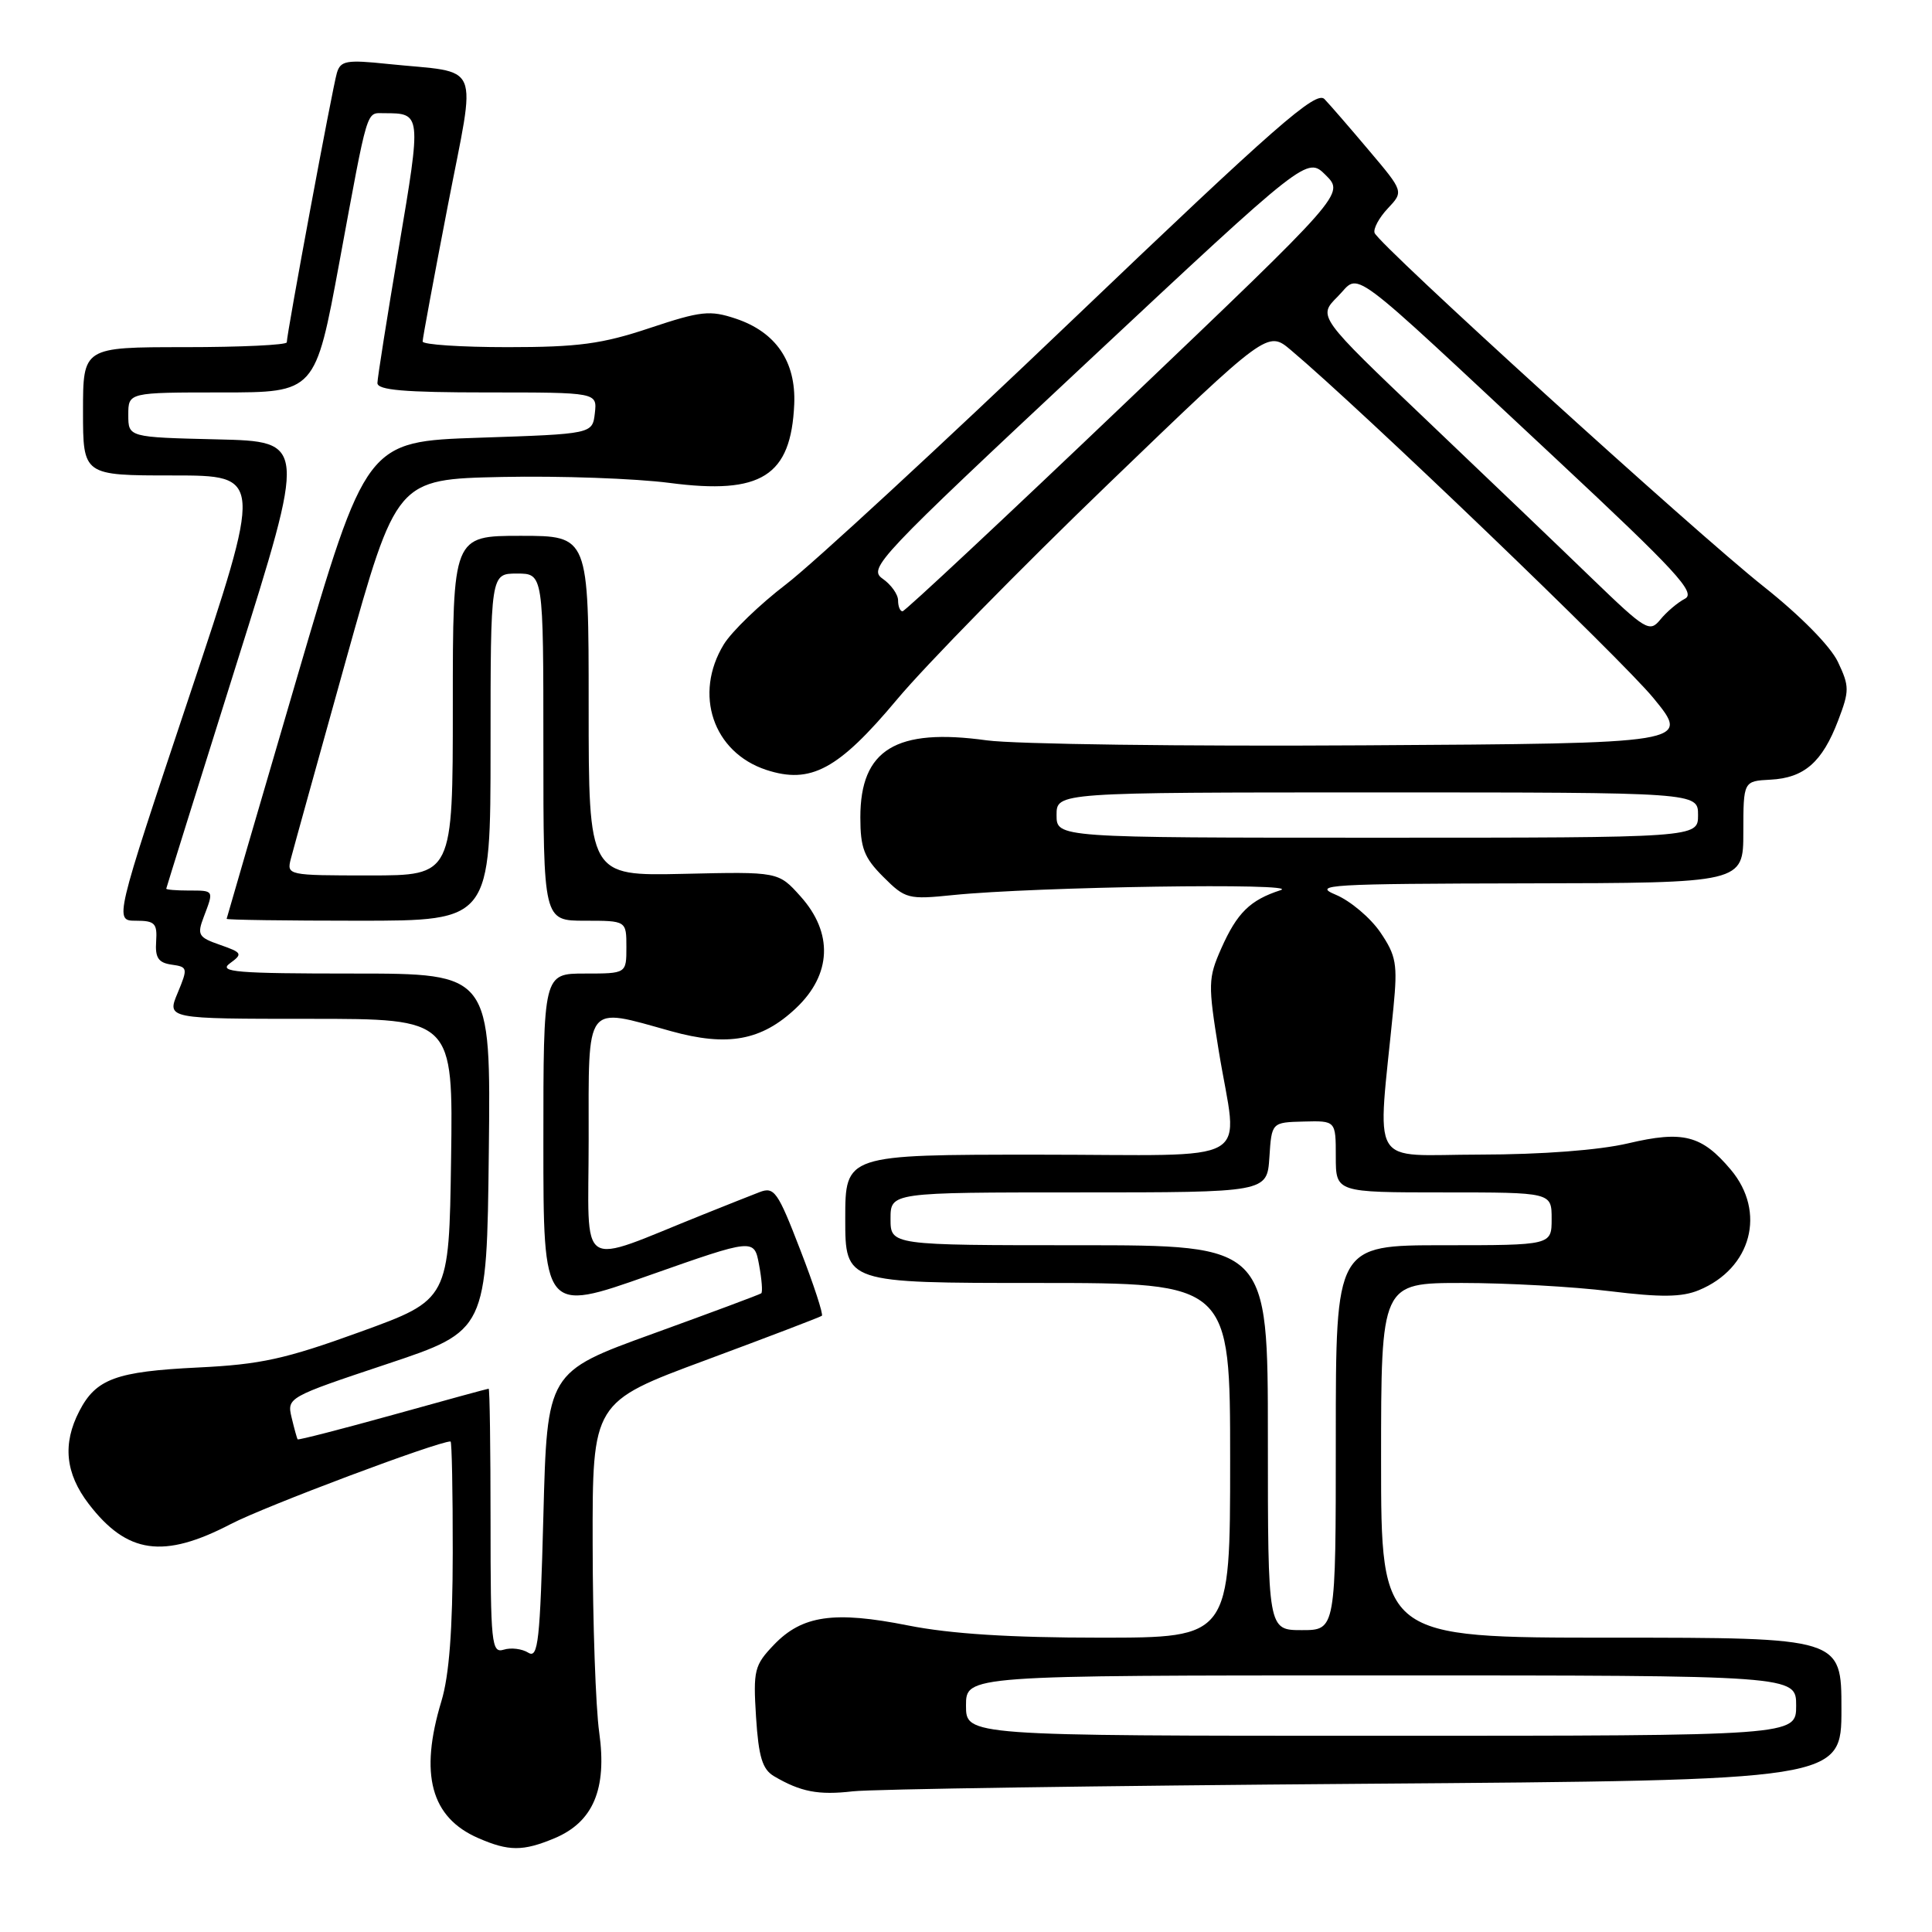 <?xml version="1.0" encoding="UTF-8" standalone="no"?>
<!DOCTYPE svg PUBLIC "-//W3C//DTD SVG 1.1//EN" "http://www.w3.org/Graphics/SVG/1.1/DTD/svg11.dtd" >
<svg xmlns="http://www.w3.org/2000/svg" xmlns:xlink="http://www.w3.org/1999/xlink" version="1.1" viewBox="0 0 256 256">
 <g >
 <path fill="currentColor"
d=" M 73.47 243.58 C 78.60 241.43 80.45 237.07 79.40 229.56 C 78.93 226.23 78.54 215.02 78.53 204.65 C 78.50 185.79 78.50 185.79 93.50 180.23 C 101.75 177.17 108.68 174.52 108.90 174.35 C 109.12 174.18 107.83 170.23 106.03 165.59 C 103.05 157.86 102.59 157.21 100.63 157.97 C 99.46 158.42 96.14 159.74 93.25 160.90 C 76.22 167.71 78.00 168.87 78.00 150.99 C 78.00 132.64 77.40 133.43 88.90 136.63 C 96.41 138.72 100.91 137.90 105.47 133.59 C 110.20 129.13 110.43 123.62 106.07 118.77 C 103.14 115.50 103.14 115.50 90.57 115.79 C 78.00 116.07 78.00 116.07 78.00 93.54 C 78.00 71.00 78.00 71.00 69.00 71.00 C 60.00 71.00 60.00 71.00 60.00 93.50 C 60.00 116.00 60.00 116.00 48.98 116.00 C 38.05 116.00 37.97 115.98 38.55 113.75 C 38.87 112.51 42.15 100.70 45.83 87.50 C 52.54 63.50 52.54 63.50 66.52 63.20 C 74.21 63.04 84.20 63.40 88.73 63.99 C 100.88 65.58 104.82 63.10 105.24 53.56 C 105.48 47.91 102.81 44.00 97.49 42.22 C 94.07 41.08 92.89 41.20 86.08 43.47 C 79.77 45.58 76.61 46.00 67.25 46.00 C 61.06 46.00 56.00 45.66 56.00 45.25 C 56.00 44.84 57.50 36.76 59.33 27.29 C 63.12 7.67 64.01 9.78 51.35 8.47 C 45.92 7.90 45.12 8.04 44.64 9.66 C 44.07 11.54 38.00 44.20 38.00 45.36 C 38.00 45.71 31.93 46.00 24.50 46.00 C 11.00 46.00 11.00 46.00 11.00 54.50 C 11.00 63.00 11.00 63.00 22.92 63.00 C 34.85 63.00 34.85 63.00 25.00 92.50 C 15.15 122.00 15.15 122.00 18.02 122.00 C 20.52 122.00 20.85 122.35 20.69 124.75 C 20.54 126.90 20.98 127.57 22.74 127.82 C 24.88 128.12 24.91 128.27 23.54 131.57 C 22.10 135.00 22.10 135.00 41.07 135.00 C 60.04 135.00 60.04 135.00 59.77 153.60 C 59.50 172.21 59.50 172.21 47.76 176.47 C 37.79 180.09 34.53 180.80 26.25 181.20 C 15.38 181.73 12.72 182.70 10.51 186.98 C 8.26 191.32 8.66 195.23 11.75 199.27 C 16.84 205.91 21.66 206.59 30.61 201.93 C 35.10 199.59 57.97 191.00 59.70 191.00 C 59.87 191.00 60.00 197.64 59.99 205.75 C 59.98 215.92 59.52 222.02 58.49 225.41 C 55.55 235.11 57.09 240.83 63.38 243.56 C 67.41 245.32 69.30 245.32 73.47 243.58 Z  M 180.75 236.36 C 244.00 235.89 244.00 235.89 244.00 226.45 C 244.00 217.00 244.00 217.00 213.50 217.00 C 183.00 217.00 183.00 217.00 183.00 193.50 C 183.00 170.00 183.00 170.00 193.75 170.00 C 199.66 170.00 208.48 170.49 213.33 171.09 C 220.09 171.92 222.86 171.89 225.12 170.95 C 232.08 168.07 234.06 160.60 229.34 154.99 C 225.49 150.42 223.02 149.78 215.73 151.50 C 211.90 152.40 204.34 152.98 196.11 152.99 C 181.15 153.00 182.50 155.30 184.64 133.51 C 185.20 127.73 185.01 126.64 182.89 123.52 C 181.57 121.60 178.93 119.37 177.00 118.56 C 173.81 117.23 176.07 117.10 202.25 117.05 C 231.00 117.00 231.00 117.00 231.00 110.25 C 231.01 103.50 231.01 103.50 234.60 103.31 C 239.07 103.08 241.46 100.99 243.56 95.48 C 245.07 91.52 245.07 90.95 243.53 87.70 C 242.54 85.62 238.55 81.57 233.68 77.71 C 224.57 70.49 182.70 32.43 182.14 30.86 C 181.95 30.31 182.73 28.85 183.89 27.62 C 186.00 25.38 186.00 25.38 181.40 19.94 C 178.88 16.95 176.22 13.88 175.50 13.13 C 174.39 11.97 169.04 16.66 142.34 42.17 C 124.83 58.90 107.65 74.76 104.16 77.42 C 100.67 80.09 96.96 83.67 95.91 85.38 C 91.88 91.98 94.48 99.68 101.52 102.01 C 107.42 103.95 111.08 101.98 118.87 92.67 C 122.63 88.17 135.21 75.34 146.83 64.15 C 167.97 43.79 167.97 43.79 171.05 46.39 C 180.31 54.18 214.89 87.37 219.09 92.50 C 224.01 98.50 224.01 98.50 180.75 98.76 C 156.96 98.91 134.46 98.61 130.75 98.10 C 118.72 96.43 114.00 99.31 114.00 108.30 C 114.00 112.37 114.49 113.64 117.04 116.19 C 119.96 119.11 120.33 119.21 126.29 118.60 C 137.23 117.49 172.74 116.96 169.69 117.95 C 165.64 119.26 163.92 120.95 161.82 125.68 C 160.08 129.62 160.06 130.40 161.48 139.18 C 164.01 154.75 167.04 153.00 137.50 153.00 C 112.00 153.00 112.00 153.00 112.00 161.50 C 112.00 170.00 112.00 170.00 137.50 170.00 C 163.00 170.00 163.00 170.00 163.00 193.50 C 163.00 217.00 163.00 217.00 145.75 217.00 C 133.85 217.00 125.96 216.50 120.32 215.38 C 110.52 213.43 106.29 214.04 102.55 217.94 C 99.95 220.66 99.79 221.31 100.18 227.53 C 100.52 232.80 101.02 234.44 102.55 235.35 C 106.08 237.43 108.44 237.89 113.00 237.36 C 115.47 237.07 145.96 236.62 180.75 236.36 Z  M 70.00 218.99 C 69.17 218.47 67.71 218.29 66.75 218.59 C 65.13 219.09 65.00 217.84 65.00 201.57 C 65.00 191.91 64.89 184.00 64.75 184.01 C 64.61 184.01 58.90 185.57 52.05 187.48 C 45.20 189.38 39.53 190.84 39.44 190.72 C 39.35 190.60 38.99 189.30 38.64 187.83 C 38.01 185.19 38.15 185.12 51.25 180.75 C 64.50 176.33 64.50 176.33 64.77 152.67 C 65.04 129.00 65.04 129.00 46.83 129.00 C 31.30 129.00 28.89 128.80 30.46 127.65 C 32.19 126.39 32.10 126.23 29.16 125.20 C 26.28 124.20 26.09 123.88 27.00 121.49 C 28.35 117.94 28.39 118.00 25.00 118.00 C 23.35 118.00 22.01 117.89 22.03 117.75 C 22.05 117.61 26.23 104.22 31.33 88.00 C 40.61 58.50 40.61 58.50 28.80 58.22 C 17.00 57.94 17.00 57.94 17.00 54.97 C 17.00 52.00 17.00 52.00 29.39 52.00 C 41.78 52.00 41.78 52.00 44.97 34.75 C 48.82 13.90 48.49 15.00 50.89 15.00 C 55.85 15.00 55.85 15.01 52.85 32.79 C 51.30 41.98 50.02 50.06 50.01 50.75 C 50.00 51.69 53.57 52.00 64.57 52.00 C 79.13 52.00 79.13 52.00 78.82 54.75 C 78.50 57.50 78.50 57.50 63.51 58.00 C 48.53 58.50 48.53 58.50 39.29 90.00 C 34.21 107.33 30.05 121.61 30.03 121.75 C 30.01 121.89 37.88 122.00 47.50 122.00 C 65.00 122.00 65.00 122.00 65.00 99.00 C 65.00 76.00 65.00 76.00 68.50 76.00 C 72.00 76.00 72.00 76.00 72.00 99.00 C 72.00 122.00 72.00 122.00 77.50 122.00 C 83.00 122.00 83.00 122.00 83.00 125.50 C 83.00 129.00 83.00 129.00 77.50 129.00 C 72.00 129.00 72.00 129.00 72.00 151.47 C 72.00 173.94 72.00 173.94 85.96 169.01 C 99.93 164.09 99.93 164.09 100.58 167.59 C 100.94 169.52 101.07 171.22 100.87 171.37 C 100.67 171.53 94.20 173.94 86.50 176.73 C 72.50 181.80 72.50 181.80 72.00 200.87 C 71.56 217.49 71.31 219.81 70.00 218.99 Z  M 128.00 226.00 C 128.00 222.00 128.00 222.00 183.00 222.00 C 238.00 222.00 238.00 222.00 238.00 226.00 C 238.00 230.00 238.00 230.00 183.00 230.00 C 128.00 230.00 128.00 230.00 128.00 226.00 Z  M 168.00 190.50 C 168.00 165.00 168.00 165.00 143.00 165.00 C 118.00 165.00 118.00 165.00 118.00 161.50 C 118.00 158.00 118.00 158.00 142.95 158.00 C 167.89 158.00 167.89 158.00 168.20 153.36 C 168.50 148.72 168.50 148.72 172.75 148.61 C 177.00 148.50 177.00 148.50 177.00 153.25 C 177.00 158.00 177.00 158.00 191.30 158.00 C 205.60 158.00 205.60 158.00 205.60 161.50 C 205.60 165.00 205.60 165.00 191.30 165.00 C 177.00 165.00 177.00 165.00 177.00 190.50 C 177.00 216.00 177.00 216.00 172.50 216.00 C 168.00 216.00 168.00 216.00 168.00 190.50 Z  M 140.00 108.00 C 140.00 105.00 140.00 105.00 182.50 105.00 C 225.00 105.00 225.00 105.00 225.00 108.00 C 225.00 111.00 225.00 111.00 182.50 111.00 C 140.00 111.00 140.00 111.00 140.00 108.00 Z  M 211.00 76.70 C 206.88 72.71 197.00 63.26 189.05 55.69 C 174.61 41.94 174.61 41.94 177.24 39.31 C 180.36 36.19 177.70 34.22 206.27 60.88 C 222.11 75.68 224.76 78.55 223.27 79.33 C 222.29 79.84 220.82 81.09 220.00 82.10 C 218.58 83.84 218.08 83.53 211.00 76.70 Z  M 119.00 79.56 C 119.00 78.76 118.08 77.47 116.95 76.68 C 115.00 75.31 116.29 73.95 144.05 47.99 C 173.19 20.74 173.19 20.74 175.67 23.21 C 178.15 25.69 178.15 25.69 149.16 53.35 C 133.22 68.56 119.91 81.00 119.59 81.00 C 119.26 81.00 119.00 80.35 119.00 79.56 Z "/>
</g>
</svg>